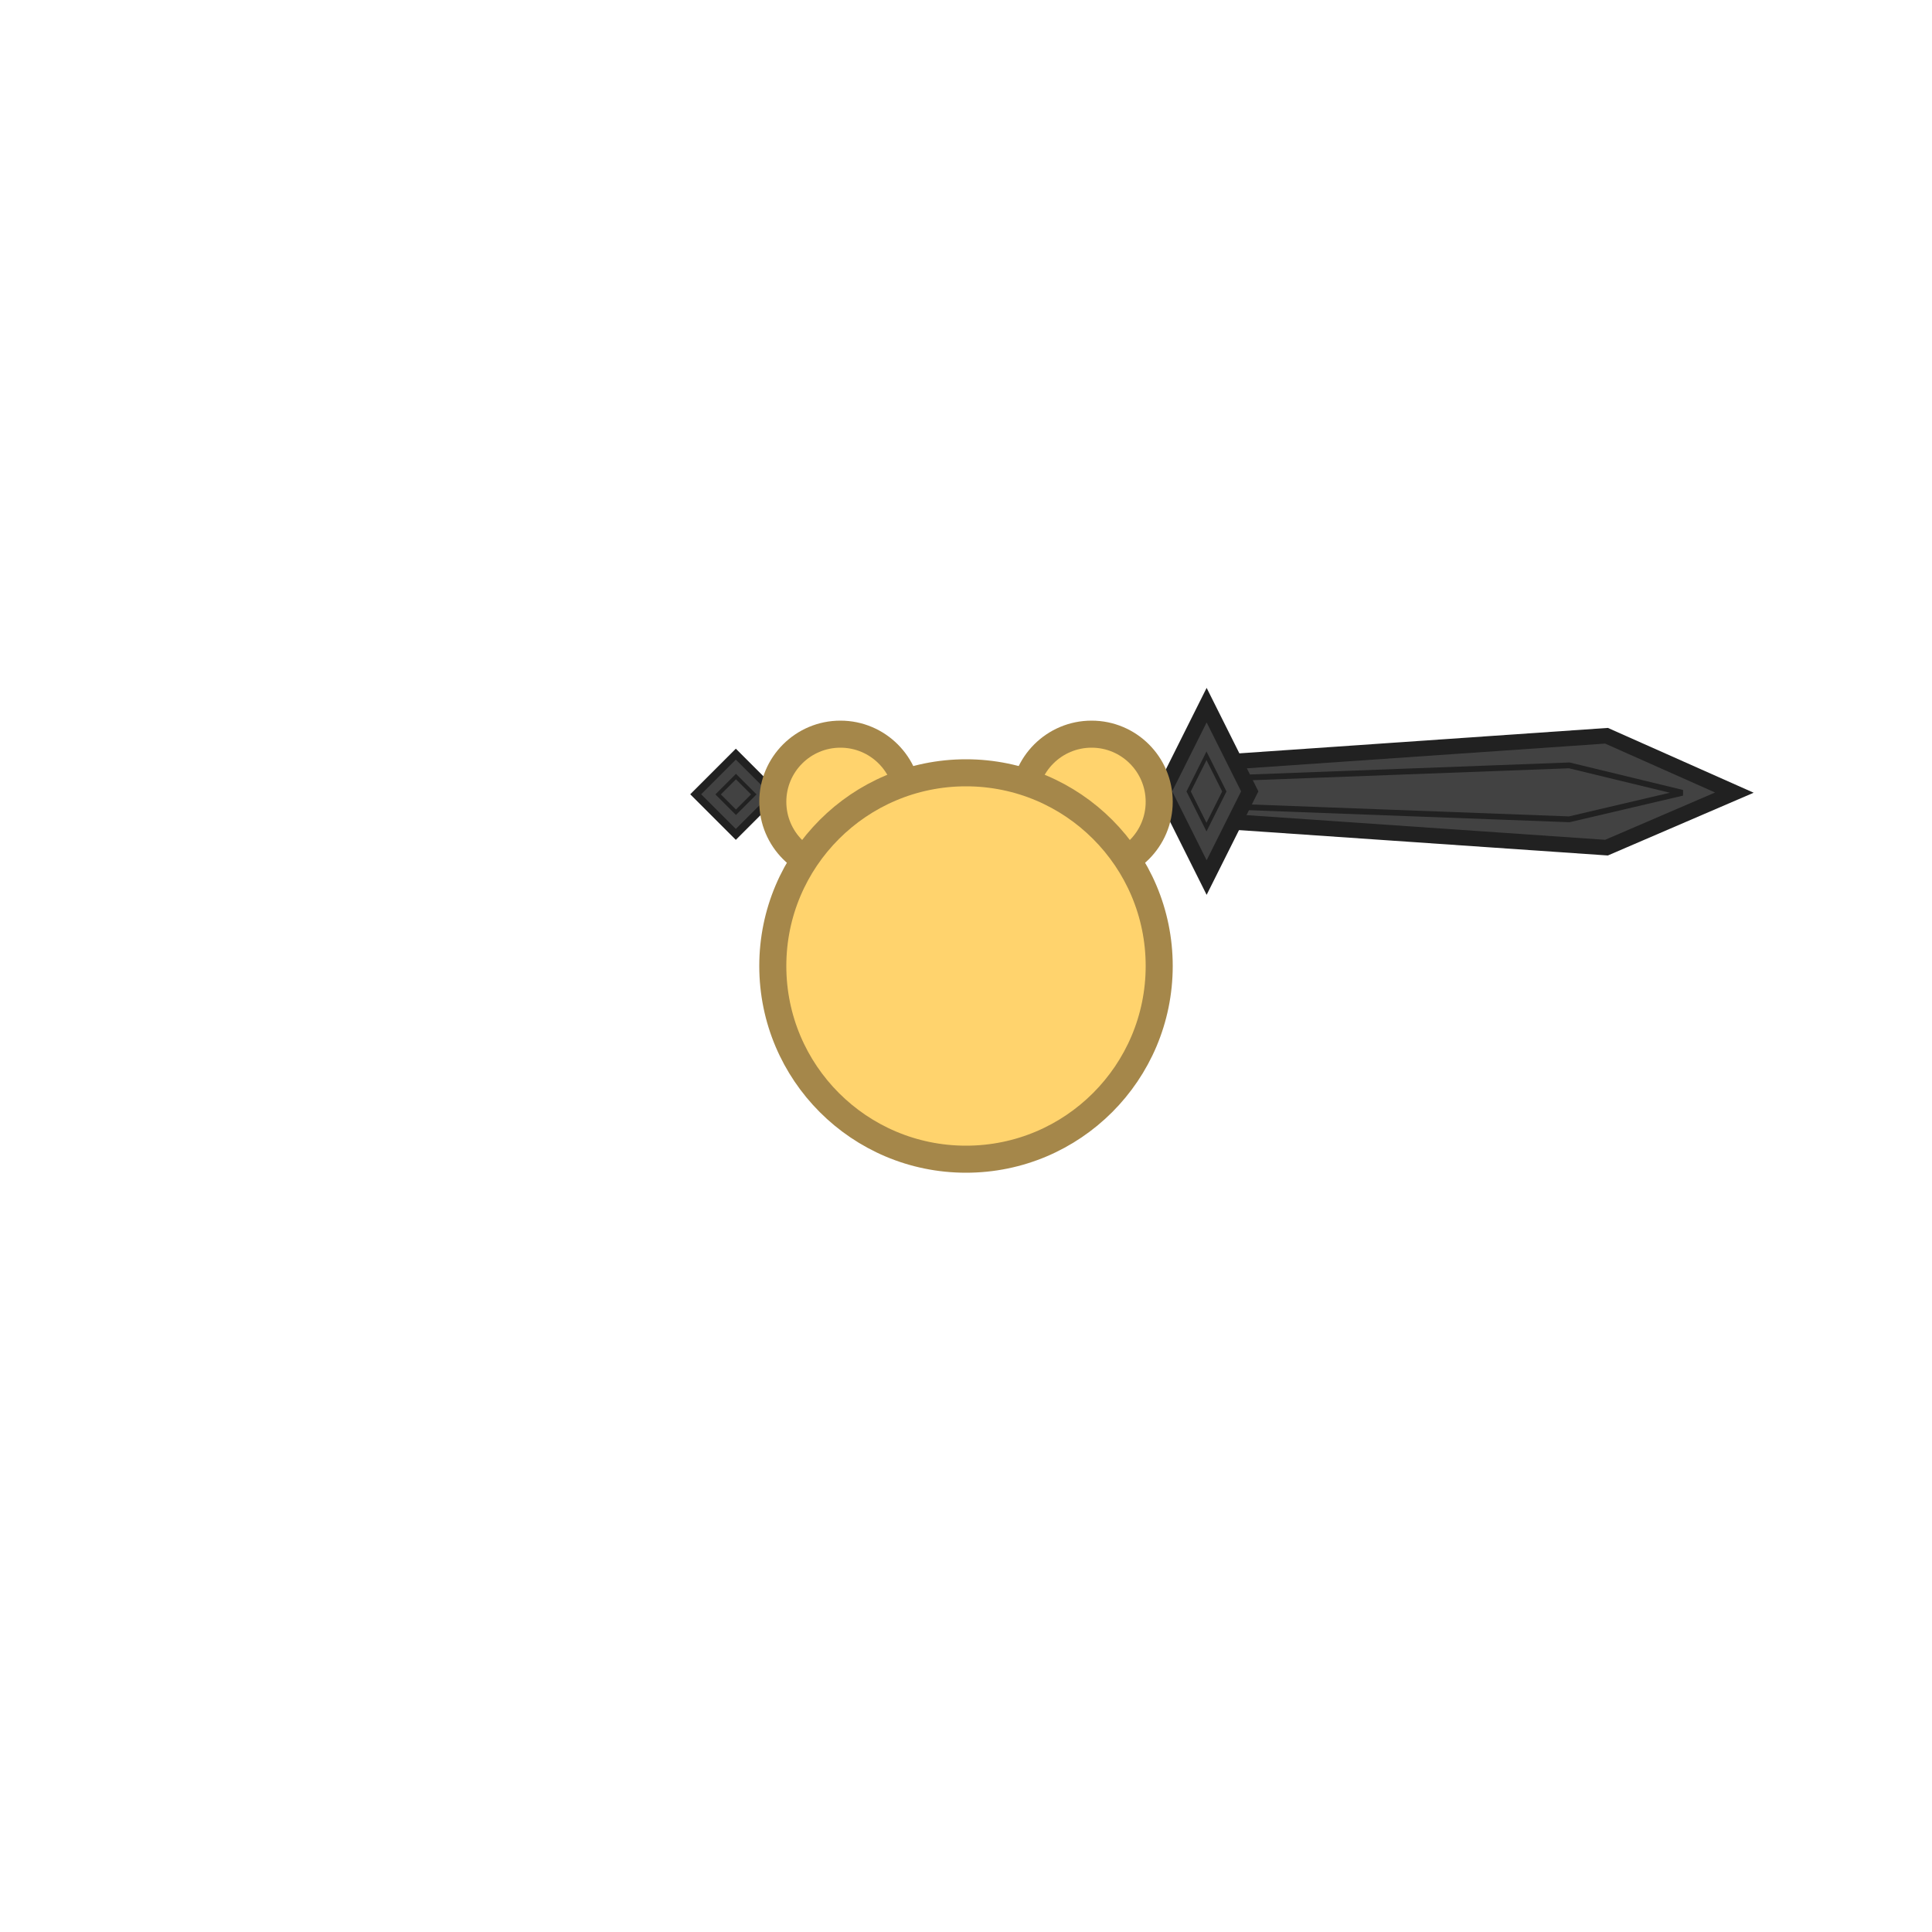 <svg width="1000" height="1000" xmlns="http://www.w3.org/2000/svg">
 <!-- Created with SVG Editor - http://github.com/mzalive/SVG Editor/ -->

 <g>
  <title>background</title>
  <rect fill="none" id="canvas_background" height="1002" width="1002" y="-1" x="-1"/>
  <g display="none" id="canvasGrid">
   <rect fill="url(#gridpattern)" stroke-width="0" y="0" x="0" height="100%" width="100%" id="svg_2"/>
  </g>
 </g>
 <g>
  <title>Layer 1</title>
  <line fill="#b00020" stroke-width="18" x1="389.824" y1="411.852" x2="612.567" y2="411.852" id="svg_16" stroke-linejoin="null" stroke-linecap="null" stroke="#5e1622"/>
  <path stroke-linejoin="null" stroke-linecap="null" stroke="#212121" id="svg_22" d="m638.877,394.117l192.651,-13.292l66.187,29.431l-66.187,28.482l-193.242,-13.292l0.591,-31.33z" stroke-width="8" fill="#424242"/>
  <path stroke-linejoin="null" stroke-linecap="null" stroke="#212121" id="svg_32" d="m641.885,402.566l170.373,-6.406l58.533,14.186l-58.533,13.728l-170.896,-6.406l0.523,-15.101z" stroke-width="3" fill="#424242"/>
  <path stroke-linejoin="null" stroke-linecap="null" stroke="#212121" id="svg_23" d="m602.245,409.601l22.308,-44.615l22.308,44.615l-22.308,44.615l-22.308,-44.615z" stroke-width="8" fill="#424242"/>
  <path stroke-linejoin="null" stroke-linecap="null" id="svg_33" d="m360.095,411.113l20.769,-20.769l20.769,20.769l-20.769,20.769l-20.769,-20.769z" stroke-width="4" stroke="#212121" fill="#424242"/>
  <path stroke-linejoin="null" stroke-linecap="null" stroke="#212121" id="svg_34" d="m371.703,411.182l9.231,-9.231l9.231,9.231l-9.231,9.231l-9.231,-9.231z" stroke-width="2" fill="#424242"/>
  <ellipse ry="35" rx="35" id="svg_7" cy="415" cx="435" stroke-width="14" stroke="#a5874a" fill="#ffd36d"/>
  <ellipse ry="35" rx="35" id="svg_6" cy="415" cx="565" stroke-width="14" stroke="#a5874a" fill="#ffd36d"/>
  <ellipse ry="100" rx="100" id="svg_1" cy="500" cx="500" stroke-width="14" stroke="#a5874a" fill="#ffd36d"/>
  <path stroke-linejoin="null" stroke-linecap="null" stroke="#212121" id="svg_25" d="m615.246,409.663l9.231,-18.462l9.231,18.462l-9.231,18.462l-9.231,-18.462z" stroke-width="2" fill="#424242"/>
 </g>
</svg>
